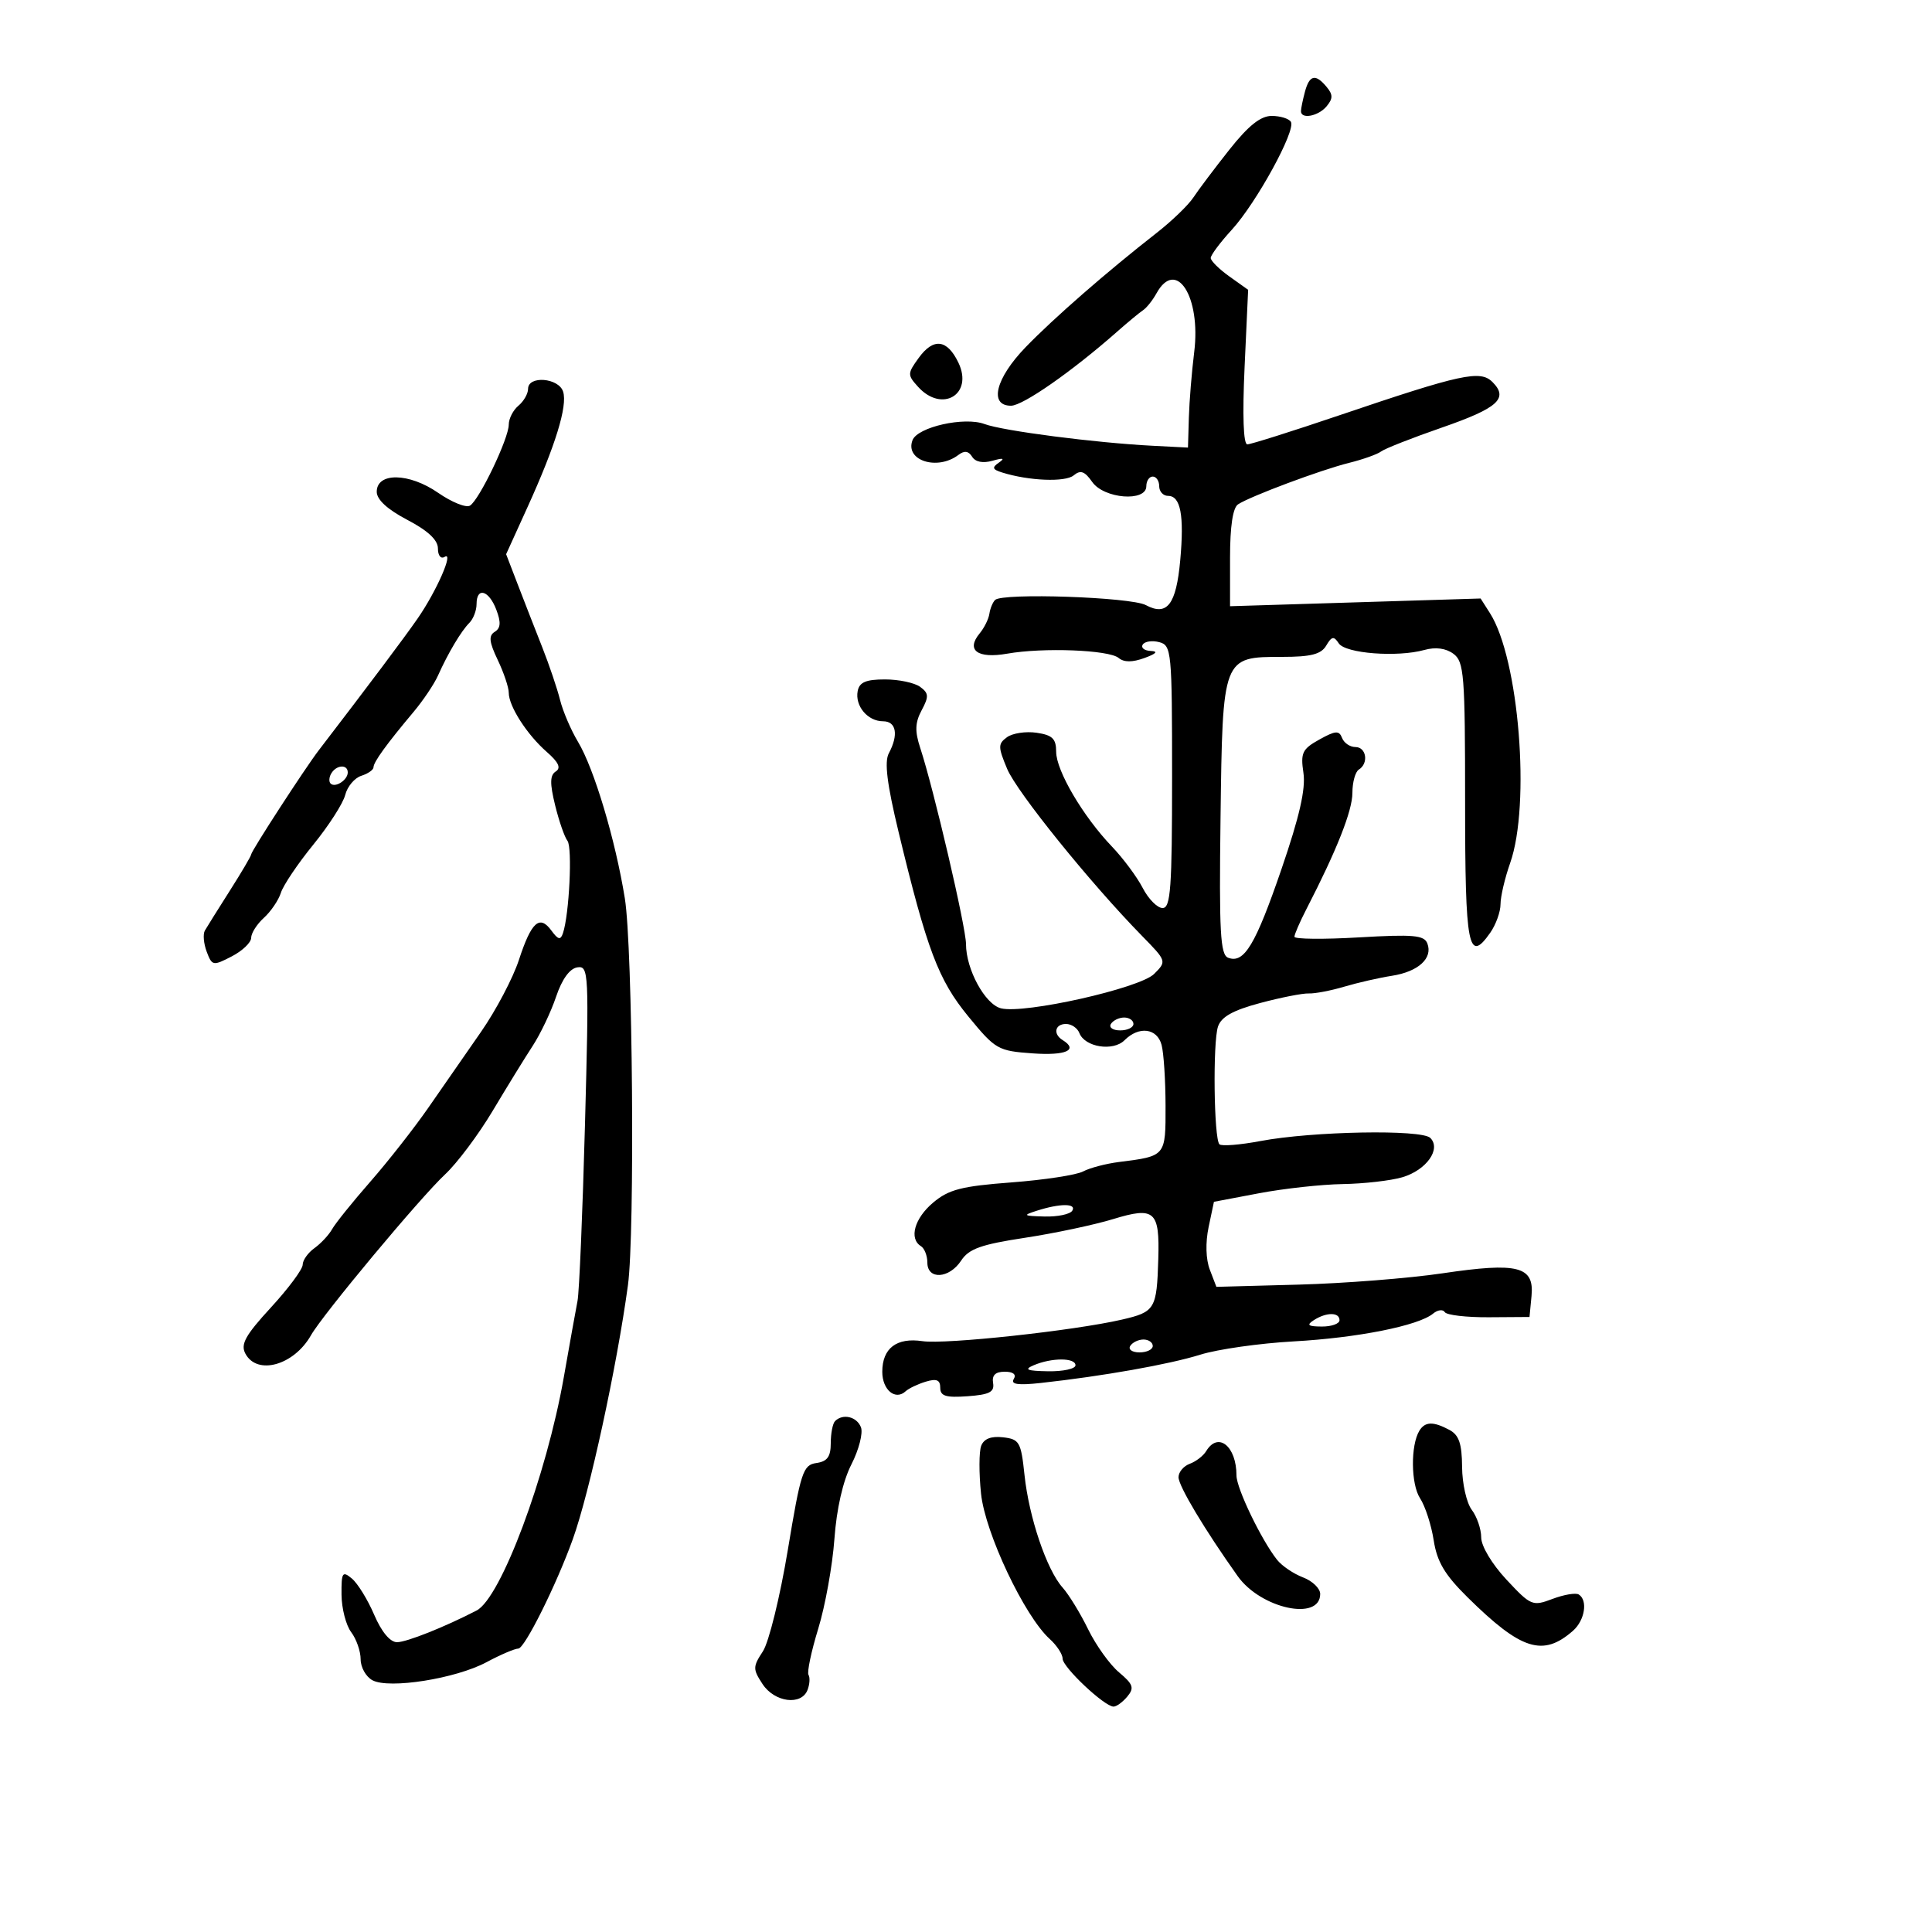 <svg xmlns="http://www.w3.org/2000/svg" width="300" height="300" viewBox="0 0 300 300" version="1.1">
	<path d="M 202.630 14.250 C 202.299 15.488, 202.021 16.837, 202.014 17.250 C 201.990 18.566, 204.710 18.055, 206 16.500 C 206.993 15.303, 206.993 14.697, 206 13.500 C 204.270 11.415, 203.334 11.624, 202.630 14.250 M 190.889 23.250 C 188.603 26.138, 186.092 29.472, 185.310 30.660 C 184.528 31.848, 181.962 34.323, 179.609 36.160 C 171.918 42.163, 163.604 49.415, 159.261 53.909 C 154.590 58.742, 153.526 63, 156.989 63 C 158.838 63, 166.493 57.657, 173.500 51.474 C 175.150 50.018, 176.950 48.529, 177.500 48.164 C 178.050 47.799, 178.982 46.627, 179.571 45.560 C 182.633 40.015, 186.512 46.058, 185.433 54.692 C 185.052 57.743, 184.679 62.323, 184.604 64.870 L 184.468 69.500 178.984 69.219 C 170.084 68.764, 155.705 66.905, 152.871 65.843 C 149.750 64.673, 142.481 66.305, 141.695 68.352 C 140.484 71.507, 145.549 73.130, 148.826 70.637 C 149.749 69.935, 150.395 70.021, 150.951 70.921 C 151.456 71.739, 152.624 71.967, 154.125 71.542 C 155.785 71.071, 156.084 71.157, 155.118 71.825 C 153.996 72.601, 154.090 72.892, 155.618 73.371 C 159.761 74.670, 165.418 74.898, 166.720 73.817 C 167.783 72.936, 168.427 73.164, 169.601 74.841 C 171.433 77.456, 178 77.972, 178 75.500 C 178 74.675, 178.450 74, 179 74 C 179.550 74, 180 74.675, 180 75.500 C 180 76.325, 180.623 77, 181.383 77 C 183.328 77, 183.899 80.027, 183.267 86.989 C 182.642 93.883, 181.228 95.728, 177.925 93.960 C 175.596 92.714, 155.665 92.031, 154.519 93.158 C 154.151 93.520, 153.751 94.488, 153.631 95.307 C 153.511 96.127, 152.831 97.499, 152.120 98.355 C 149.960 100.958, 151.790 102.311, 156.380 101.503 C 161.971 100.518, 172.186 100.909, 173.700 102.166 C 174.537 102.861, 175.826 102.863, 177.716 102.173 C 179.561 101.500, 179.890 101.131, 178.691 101.079 C 177.696 101.036, 177.134 100.592, 177.442 100.094 C 177.750 99.596, 178.902 99.423, 180.001 99.711 C 181.917 100.212, 182 101.078, 182 120.617 C 182 137.911, 181.777 141, 180.526 141 C 179.715 141, 178.325 139.595, 177.437 137.878 C 176.549 136.161, 174.400 133.270, 172.661 131.454 C 168.174 126.768, 164 119.674, 164 116.734 C 164 114.706, 163.419 114.142, 160.962 113.781 C 159.291 113.536, 157.223 113.847, 156.367 114.473 C 154.959 115.503, 154.961 115.971, 156.386 119.380 C 157.897 122.999, 169.309 137.132, 177.342 145.336 C 181.166 149.241, 181.175 149.270, 179.213 151.231 C 176.984 153.461, 159.068 157.485, 155.433 156.573 C 152.956 155.951, 150 150.520, 150 146.592 C 150 143.992, 144.987 122.508, 142.892 116.134 C 142.038 113.533, 142.089 112.203, 143.116 110.283 C 144.257 108.152, 144.222 107.636, 142.873 106.649 C 142.007 106.017, 139.551 105.500, 137.415 105.500 C 134.471 105.500, 133.446 105.936, 133.182 107.298 C 132.733 109.621, 134.727 112, 137.122 112 C 139.180 112, 139.555 114.094, 138.014 116.974 C 137.308 118.293, 137.736 121.751, 139.522 129.158 C 143.945 147.507, 145.704 152.158, 150.363 157.836 C 154.577 162.971, 154.953 163.186, 160.371 163.569 C 165.524 163.933, 167.504 163.048, 165 161.500 C 163.476 160.558, 163.808 159, 165.531 159 C 166.374 159, 167.306 159.634, 167.604 160.410 C 168.445 162.602, 172.839 163.304, 174.613 161.530 C 176.852 159.290, 179.671 159.643, 180.370 162.250 C 180.701 163.487, 180.979 167.732, 180.986 171.683 C 181.001 179.568, 181.046 179.514, 173.776 180.432 C 171.728 180.690, 169.210 181.352, 168.181 181.903 C 167.151 182.454, 162.143 183.219, 157.052 183.604 C 149.302 184.189, 147.322 184.700, 144.897 186.740 C 142.001 189.177, 141.115 192.335, 143 193.500 C 143.550 193.840, 144 194.991, 144 196.059 C 144 198.767, 147.402 198.562, 149.249 195.742 C 150.447 193.915, 152.327 193.241, 159.114 192.209 C 163.726 191.508, 169.903 190.200, 172.839 189.302 C 179.301 187.327, 180.085 188.020, 179.859 195.500 C 179.624 203.284, 179.363 203.717, 174.211 204.908 C 166.742 206.634, 146.819 208.787, 143.241 208.255 C 139.221 207.657, 137 209.351, 137 213.015 C 137 215.823, 139.033 217.515, 140.628 216.034 C 141.108 215.589, 142.512 214.919, 143.750 214.545 C 145.439 214.035, 146 214.270, 146 215.490 C 146 216.783, 146.868 217.052, 150.250 216.807 C 153.653 216.561, 154.441 216.151, 154.206 214.750 C 154.004 213.545, 154.567 213, 156.015 213 C 157.336 213, 157.856 213.424, 157.413 214.141 C 156.905 214.963, 158.080 215.132, 161.604 214.747 C 171.206 213.697, 181.575 211.858, 186.382 210.353 C 189.067 209.512, 195.592 208.584, 200.882 208.291 C 210.803 207.741, 220.265 205.854, 222.530 203.975 C 223.241 203.385, 224.056 203.282, 224.342 203.744 C 224.628 204.207, 227.706 204.566, 231.181 204.543 L 237.500 204.500 237.813 201.249 C 238.259 196.627, 235.724 195.979, 224 197.718 C 218.775 198.493, 208.736 199.283, 201.691 199.474 L 188.882 199.821 187.861 197.161 C 187.241 195.546, 187.166 192.951, 187.670 190.557 L 188.500 186.615 195.500 185.288 C 199.350 184.558, 205.200 183.917, 208.500 183.862 C 211.800 183.808, 215.966 183.331, 217.758 182.802 C 221.490 181.700, 223.821 178.421, 222.097 176.697 C 220.745 175.345, 203.795 175.656, 195.719 177.181 C 192.540 177.781, 189.675 178.008, 189.352 177.685 C 188.491 176.824, 188.309 161.854, 189.130 159.405 C 189.638 157.892, 191.451 156.878, 195.666 155.751 C 198.875 154.893, 202.278 154.223, 203.230 154.262 C 204.181 154.301, 206.656 153.828, 208.730 153.211 C 210.803 152.594, 214.142 151.832, 216.150 151.518 C 220.239 150.878, 222.519 148.794, 221.638 146.498 C 221.144 145.213, 219.462 145.064, 211.026 145.557 C 205.512 145.880, 201 145.835, 201 145.458 C 201 145.081, 201.844 143.136, 202.875 141.136 C 207.577 132.015, 210 125.889, 210 123.122 C 210 121.470, 210.450 119.840, 211 119.500 C 212.559 118.536, 212.174 116, 210.469 116 C 209.626 116, 208.693 115.365, 208.396 114.588 C 207.940 113.401, 207.378 113.441, 204.863 114.838 C 202.218 116.308, 201.933 116.904, 202.395 120 C 202.767 122.494, 201.790 126.783, 198.997 134.926 C 194.940 146.750, 193.185 149.669, 190.704 148.717 C 189.486 148.249, 189.296 144.750, 189.523 127.022 C 189.844 101.944, 189.823 102, 199.105 102 C 203.565 102, 205.138 101.597, 205.932 100.250 C 206.789 98.796, 207.119 98.737, 207.883 99.900 C 208.918 101.475, 216.970 102.095, 221.181 100.924 C 222.914 100.443, 224.506 100.652, 225.681 101.516 C 227.343 102.737, 227.500 104.732, 227.500 124.591 C 227.500 147.136, 227.995 149.701, 231.407 144.830 C 232.283 143.579, 233 141.587, 233 140.403 C 233 139.220, 233.673 136.344, 234.496 134.012 C 237.696 124.941, 235.868 102.288, 231.365 95.217 L 229.910 92.934 210.455 93.534 L 191 94.134 191 86.626 C 191 81.718, 191.433 78.838, 192.250 78.309 C 194.232 77.027, 205.115 72.961, 209.461 71.880 C 211.639 71.339, 213.889 70.538, 214.461 70.101 C 215.032 69.664, 219.266 68, 223.868 66.403 C 232.620 63.367, 234.292 61.864, 231.747 59.318 C 229.854 57.425, 226.950 58.055, 208.080 64.451 C 200.699 66.953, 194.221 69, 193.683 69 C 193.070 69, 192.912 64.526, 193.259 57.001 L 193.811 45.002 190.906 42.933 C 189.308 41.795, 188 40.501, 188 40.058 C 188 39.614, 189.467 37.650, 191.259 35.693 C 195.091 31.510, 201.265 20.238, 200.449 18.917 C 200.137 18.413, 198.794 18, 197.464 18 C 195.742 18, 193.850 19.511, 190.889 23.250 M 142.654 55.579 C 140.894 58.012, 140.890 58.221, 142.559 60.065 C 146.279 64.175, 151.182 61.238, 148.822 56.314 C 147.076 52.671, 144.942 52.417, 142.654 55.579 M 82 60.378 C 82 61.135, 81.325 62.315, 80.500 63 C 79.675 63.685, 79 65.006, 79 65.935 C 79 68.078, 74.435 77.613, 72.978 78.513 C 72.376 78.886, 70.149 77.989, 68.029 76.520 C 63.519 73.395, 58.500 73.315, 58.500 76.368 C 58.500 77.582, 60.166 79.109, 63.250 80.725 C 66.446 82.398, 68 83.851, 68 85.165 C 68 86.276, 68.453 86.838, 69.051 86.468 C 70.518 85.562, 67.797 91.776, 64.878 96 C 62.858 98.923, 57.333 106.288, 49.500 116.500 C 47.364 119.285, 39 132.174, 39 132.680 C 39 132.909, 37.512 135.437, 35.693 138.298 C 33.874 141.159, 32.127 143.950, 31.811 144.500 C 31.494 145.050, 31.623 146.528, 32.098 147.786 C 32.928 149.982, 33.080 150.010, 35.981 148.510 C 37.641 147.651, 39 146.355, 39 145.629 C 39 144.904, 39.889 143.506, 40.974 142.523 C 42.060 141.540, 43.251 139.785, 43.620 138.622 C 43.989 137.459, 46.253 134.099, 48.651 131.155 C 51.049 128.211, 53.279 124.738, 53.605 123.437 C 53.932 122.136, 55.054 120.800, 56.099 120.468 C 57.145 120.137, 58 119.537, 58 119.136 C 58 118.337, 60.024 115.541, 64.215 110.550 C 65.708 108.772, 67.414 106.233, 68.007 104.908 C 69.577 101.402, 71.607 97.993, 72.884 96.716 C 73.498 96.102, 74 94.790, 74 93.800 C 74 91.095, 75.911 91.636, 77.064 94.667 C 77.812 96.637, 77.750 97.536, 76.825 98.108 C 75.848 98.712, 75.949 99.670, 77.287 102.475 C 78.229 104.451, 79 106.743, 79 107.569 C 79 109.667, 81.834 114.076, 84.909 116.764 C 86.739 118.362, 87.147 119.252, 86.300 119.792 C 85.389 120.372, 85.364 121.631, 86.196 125.028 C 86.799 127.488, 87.662 129.978, 88.114 130.563 C 88.900 131.582, 88.394 141.989, 87.416 144.903 C 87.043 146.016, 86.671 145.932, 85.624 144.501 C 83.787 141.988, 82.511 143.140, 80.574 149.064 C 79.658 151.865, 77.016 156.881, 74.704 160.210 C 72.392 163.538, 68.700 168.854, 66.500 172.022 C 64.300 175.191, 60.250 180.353, 57.500 183.494 C 54.750 186.635, 52.085 189.947, 51.577 190.853 C 51.069 191.759, 49.832 193.088, 48.827 193.807 C 47.822 194.525, 47 195.687, 47 196.387 C 47 197.088, 44.781 200.075, 42.069 203.025 C 38.092 207.350, 37.325 208.738, 38.104 210.194 C 39.932 213.611, 45.643 212.008, 48.292 207.334 C 50.116 204.116, 65.270 185.939, 69.120 182.350 C 70.979 180.618, 74.300 176.184, 76.500 172.497 C 78.700 168.810, 81.492 164.275, 82.705 162.419 C 83.918 160.562, 85.557 157.121, 86.348 154.772 C 87.264 152.051, 88.460 150.395, 89.643 150.212 C 91.425 149.935, 91.473 150.921, 90.833 174.712 C 90.466 188.345, 89.946 200.625, 89.678 202 C 89.410 203.375, 88.450 208.708, 87.547 213.852 C 84.847 229.213, 77.773 248.134, 74 250.083 C 69.030 252.652, 63.131 255, 61.649 255 C 60.577 255, 59.240 253.393, 58.101 250.736 C 57.096 248.391, 55.537 245.860, 54.637 245.113 C 53.168 243.895, 53.003 244.154, 53.032 247.628 C 53.049 249.757, 53.724 252.374, 54.532 253.441 C 55.339 254.509, 56 256.405, 56 257.656 C 56 258.906, 56.826 260.372, 57.836 260.912 C 60.433 262.302, 70.772 260.662, 75.548 258.102 C 77.705 256.946, 79.927 255.995, 80.485 255.990 C 81.472 255.980, 86.410 246.064, 88.947 239 C 91.545 231.767, 95.783 212.243, 97.505 199.577 C 98.602 191.507, 98.247 147.055, 97.025 139.500 C 95.548 130.366, 92.252 119.349, 89.752 115.189 C 88.658 113.369, 87.404 110.444, 86.967 108.689 C 86.530 106.935, 85.284 103.250, 84.198 100.500 C 83.111 97.750, 81.405 93.375, 80.406 90.778 L 78.590 86.057 81.899 78.778 C 86.248 69.213, 88.150 63.048, 87.441 60.814 C 86.758 58.663, 82 58.282, 82 60.378 M 51.459 120.067 C 51.096 120.653, 51.040 121.373, 51.333 121.667 C 52.050 122.383, 54 121.121, 54 119.941 C 54 118.663, 52.274 118.748, 51.459 120.067 M 172.500 159 C 172.160 159.550, 172.809 160, 173.941 160 C 175.073 160, 176 159.550, 176 159 C 176 158.450, 175.352 158, 174.559 158 C 173.766 158, 172.840 158.450, 172.500 159 M 161 188 C 158.754 188.719, 158.876 188.811, 162.191 188.900 C 164.221 188.955, 166.160 188.550, 166.500 188 C 167.215 186.843, 164.612 186.843, 161 188 M 204 205 C 202.831 205.755, 203.107 205.973, 205.250 205.985 C 206.762 205.993, 208 205.550, 208 205 C 208 203.736, 205.957 203.736, 204 205 M 175.500 209 C 175.160 209.550, 175.809 210, 176.941 210 C 178.073 210, 179 209.550, 179 209 C 179 208.450, 178.352 208, 177.559 208 C 176.766 208, 175.840 208.450, 175.500 209 M 160.500 212 C 158.951 212.666, 159.458 212.875, 162.750 212.930 C 165.088 212.968, 167 212.550, 167 212 C 167 210.802, 163.289 210.802, 160.500 212 M 129.667 220.667 C 129.300 221.033, 129 222.577, 129 224.097 C 129 226.199, 128.463 226.937, 126.758 227.180 C 124.696 227.474, 124.339 228.565, 122.333 240.671 C 121.132 247.914, 119.390 255.002, 118.460 256.421 C 116.891 258.816, 116.887 259.179, 118.408 261.500 C 120.270 264.341, 124.446 264.885, 125.396 262.410 C 125.732 261.535, 125.799 260.484, 125.545 260.073 C 125.292 259.663, 125.970 256.441, 127.052 252.914 C 128.134 249.386, 129.265 243.125, 129.564 239 C 129.907 234.271, 130.885 229.978, 132.211 227.381 C 133.368 225.116, 134.033 222.529, 133.689 221.631 C 133.053 219.974, 130.880 219.453, 129.667 220.667 M 220.407 222.150 C 219.021 224.393, 219.077 230.469, 220.505 232.648 C 221.302 233.864, 222.255 236.803, 222.624 239.180 C 223.143 242.522, 224.336 244.528, 227.897 248.043 C 236.208 256.245, 239.591 257.318, 244.250 253.227 C 246.093 251.608, 246.590 248.483, 245.147 247.591 C 244.677 247.300, 242.844 247.610, 241.072 248.279 C 237.966 249.451, 237.712 249.345, 233.926 245.286 C 231.668 242.866, 230 240.080, 230 238.730 C 230 237.439, 229.339 235.509, 228.532 234.441 C 227.724 233.374, 227.049 230.378, 227.032 227.785 C 227.007 224.168, 226.550 222.829, 225.066 222.035 C 222.562 220.695, 221.287 220.727, 220.407 222.150 M 152.359 224.506 C 152.013 225.407, 152.003 228.754, 152.336 231.942 C 152.974 238.047, 159.075 250.948, 163.006 254.506 C 164.103 255.498, 165 256.869, 165 257.551 C 165 258.878, 171.503 265, 172.912 265 C 173.376 265, 174.341 264.294, 175.057 263.431 C 176.160 262.102, 175.962 261.528, 173.761 259.681 C 172.332 258.481, 170.175 255.475, 168.968 253 C 167.762 250.525, 165.970 247.600, 164.988 246.500 C 162.526 243.744, 159.774 235.594, 159.080 229 C 158.543 223.908, 158.296 223.476, 155.744 223.183 C 153.903 222.971, 152.780 223.410, 152.359 224.506 M 187.300 225.325 C 186.860 226.054, 185.713 226.940, 184.750 227.294 C 183.787 227.648, 183 228.587, 183 229.381 C 183 230.744, 187.054 237.520, 192.192 244.746 C 195.784 249.797, 205 251.784, 205 247.507 C 205 246.651, 203.799 245.494, 202.331 244.936 C 200.864 244.378, 199.053 243.152, 198.307 242.211 C 195.861 239.124, 192 231.107, 192 229.115 C 192 224.557, 189.150 222.259, 187.300 225.325" stroke="none" fill="black" fill-rule="evenodd"/>
</svg>